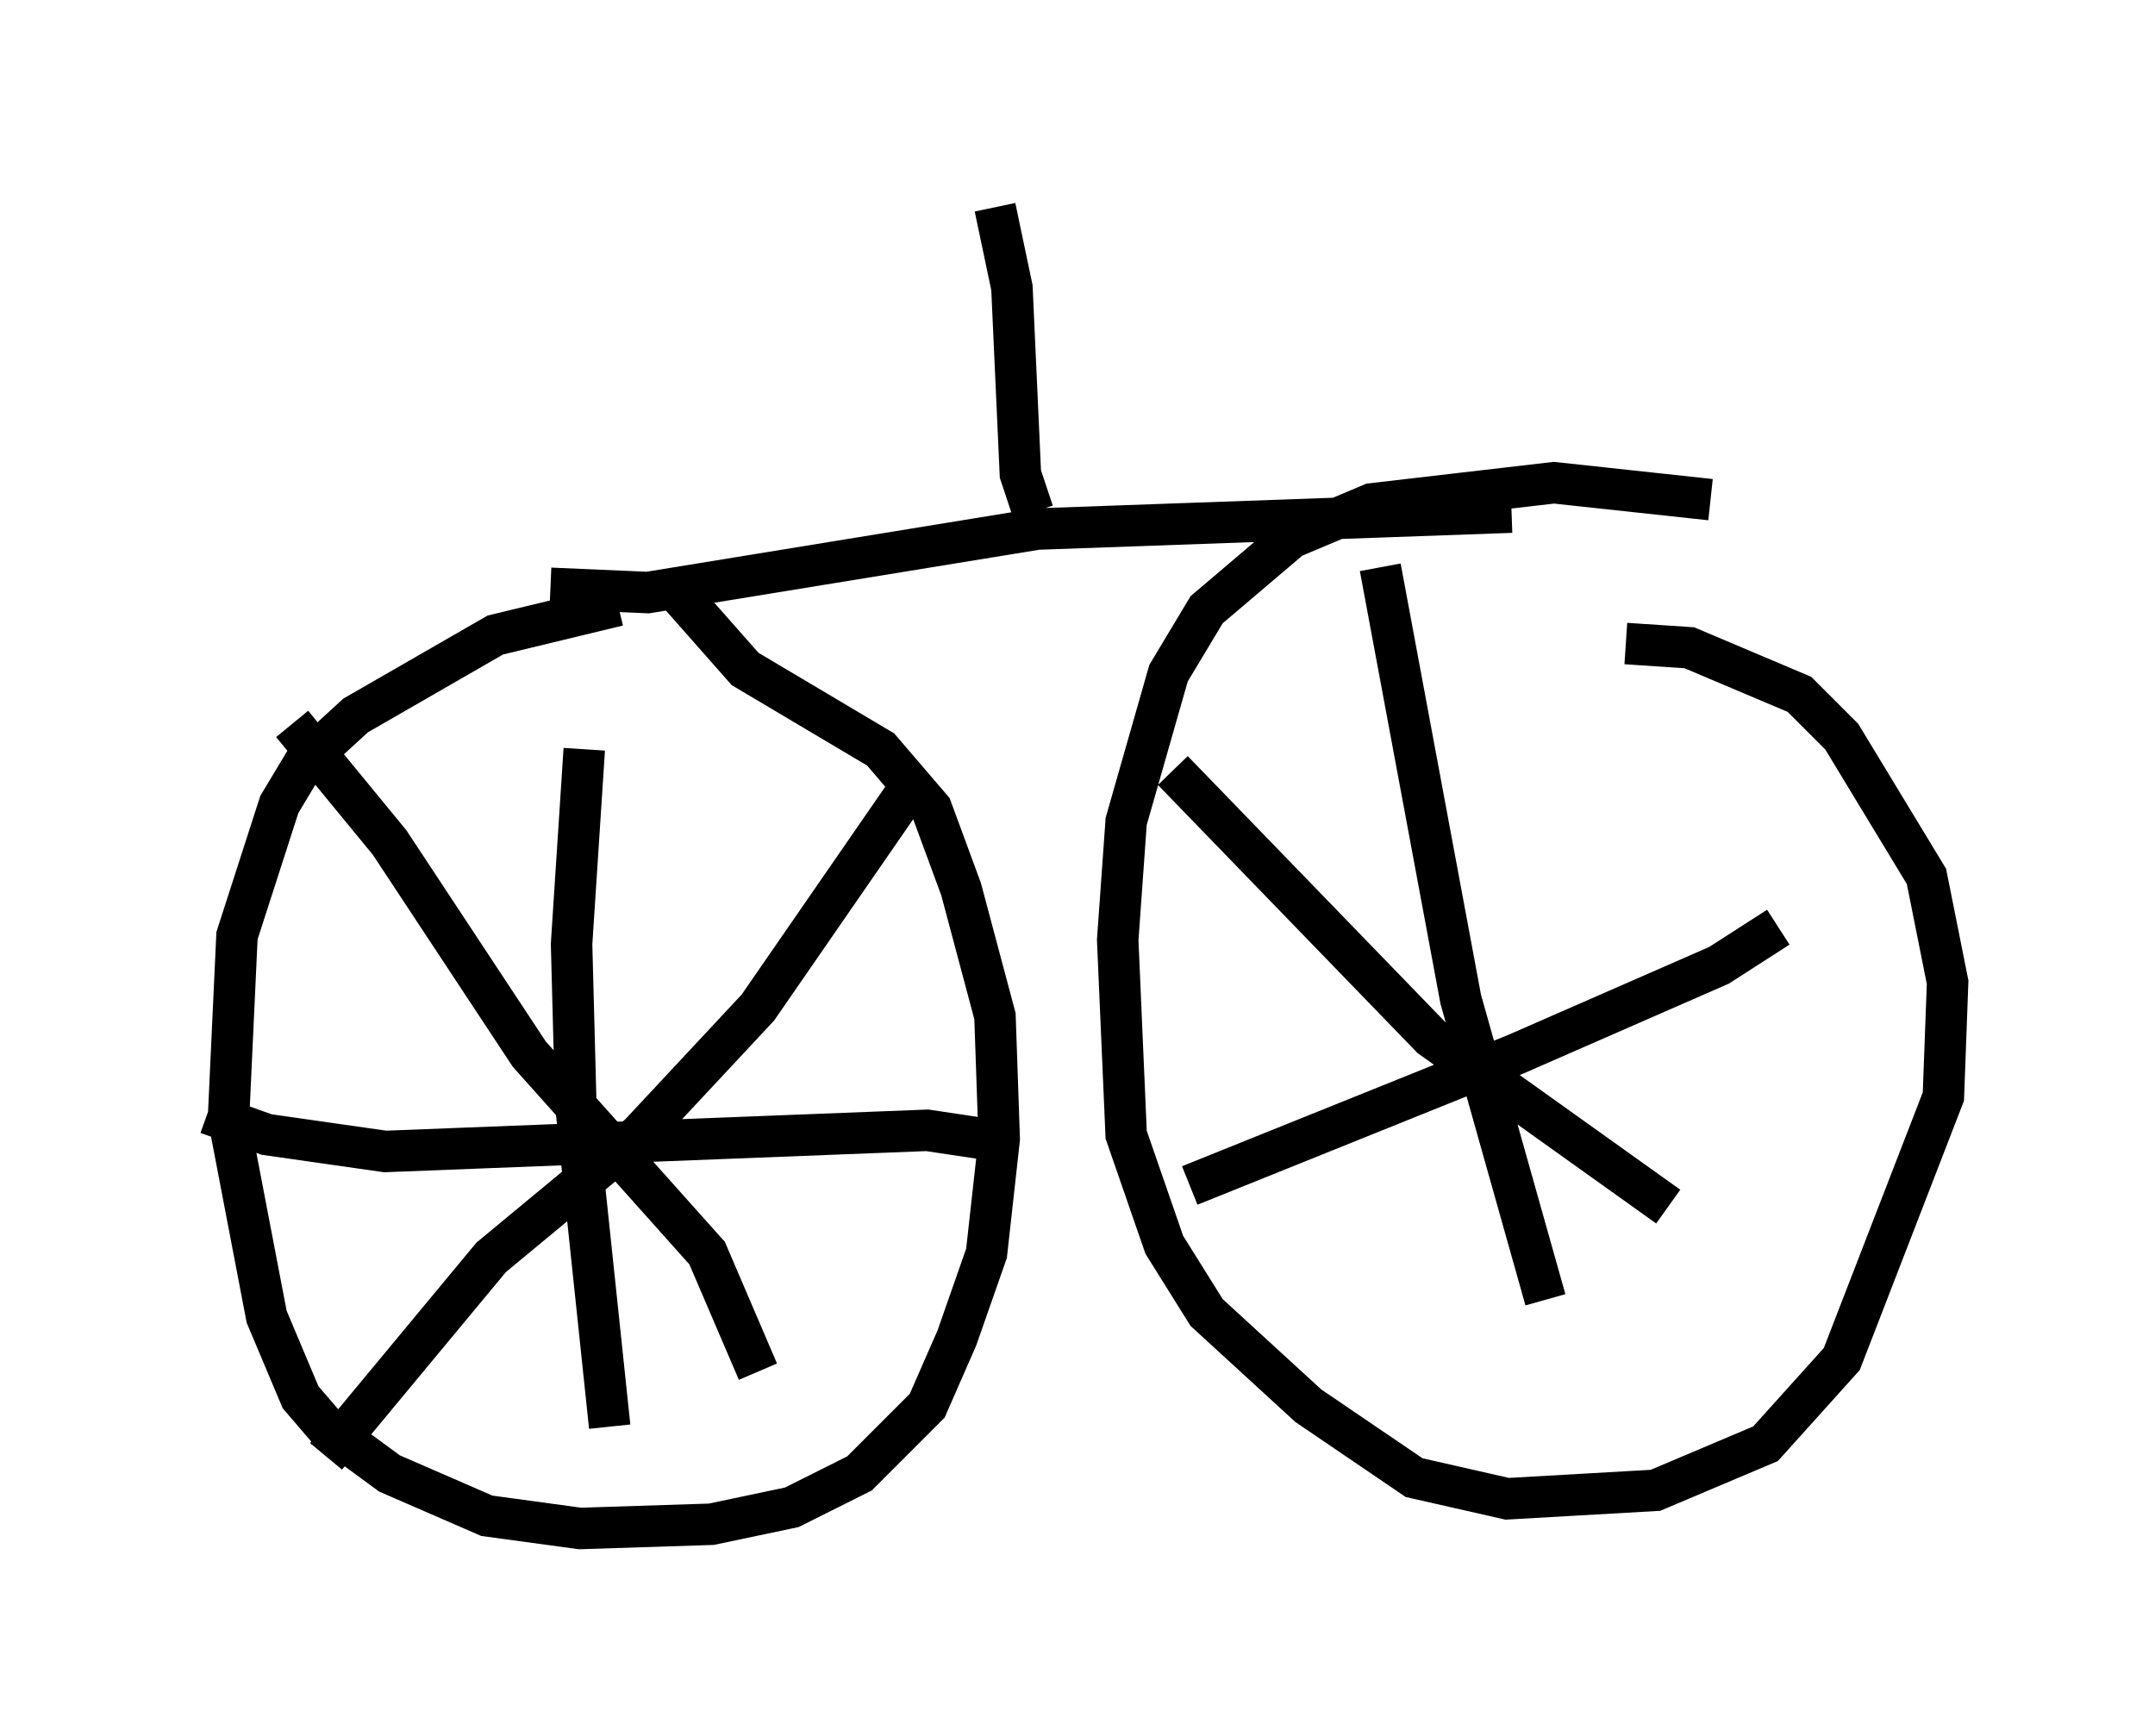 <?xml version="1.0" encoding="utf-8" ?>
<svg baseProfile="full" height="41.85" version="1.1" width="51.957" xmlns="http://www.w3.org/2000/svg" xmlns:ev="http://www.w3.org/2001/xml-events" xmlns:xlink="http://www.w3.org/1999/xlink"><defs /><rect fill="white" height="41.85" width="51.957" x="0" y="0" /><path d="M17.352, 14.902 m-2.45, -0.306 l-2.96, 0.715 -3.369, 1.94 l-1.225, 1.123 -0.613, 1.021 l-1.021, 3.165 -0.204, 4.39 l0.919, 4.798 0.817, 1.94 l0.613, 0.715 1.531, 1.123 l2.348, 1.021 2.246, 0.306 l3.165, -0.102 1.94, -0.408 l1.633, -0.817 1.633, -1.633 l0.715, -1.633 0.715, -2.042 l0.306, -2.756 -0.102, -2.96 l-0.817, -3.063 -0.715, -1.94 l-1.225, -1.429 -3.267, -1.94 l-1.531, -1.735 m24.807, -2.348 l-3.777, -0.408 -4.39, 0.51 l-1.94, 0.817 -2.042, 1.735 l-0.919, 1.531 -1.021, 3.573 l-0.204, 2.858 0.204, 4.696 l0.919, 2.654 1.021, 1.633 l2.45, 2.246 2.552, 1.735 l2.246, 0.51 3.573, -0.204 l2.654, -1.123 1.838, -2.042 l2.45, -6.329 0.102, -2.756 l-0.51, -2.552 -2.042, -3.369 l-1.021, -1.021 -2.654, -1.123 l-1.531, -0.102 m-5.921, -1.838 l1.94, 10.413 2.042, 7.248 m-8.575, -2.756 l7.861, -3.165 4.9, -2.144 l1.429, -0.919 m-14.598, -3.777 l6.227, 6.431 5.717, 4.083 m-33.177, -11.638 l2.348, 2.858 3.369, 5.104 l4.288, 4.798 1.225, 2.858 m-10.413, 2.042 l3.981, -4.798 3.573, -2.96 l2.858, -3.063 3.879, -5.615 m-17.15, 8.167 l1.429, 0.51 2.858, 0.408 l13.067, -0.51 2.042, 0.306 m-10.311, -9.494 l-0.306, 4.696 0.102, 3.879 l0.817, 7.758 m-1.429, -20.213 l2.348, 0.102 9.392, -1.531 l11.433, -0.408 m-11.536, 0.0 l-0.306, -0.919 -0.204, -4.492 l-0.408, -1.94 " fill="none" stroke="black" stroke-width="1" /></svg>